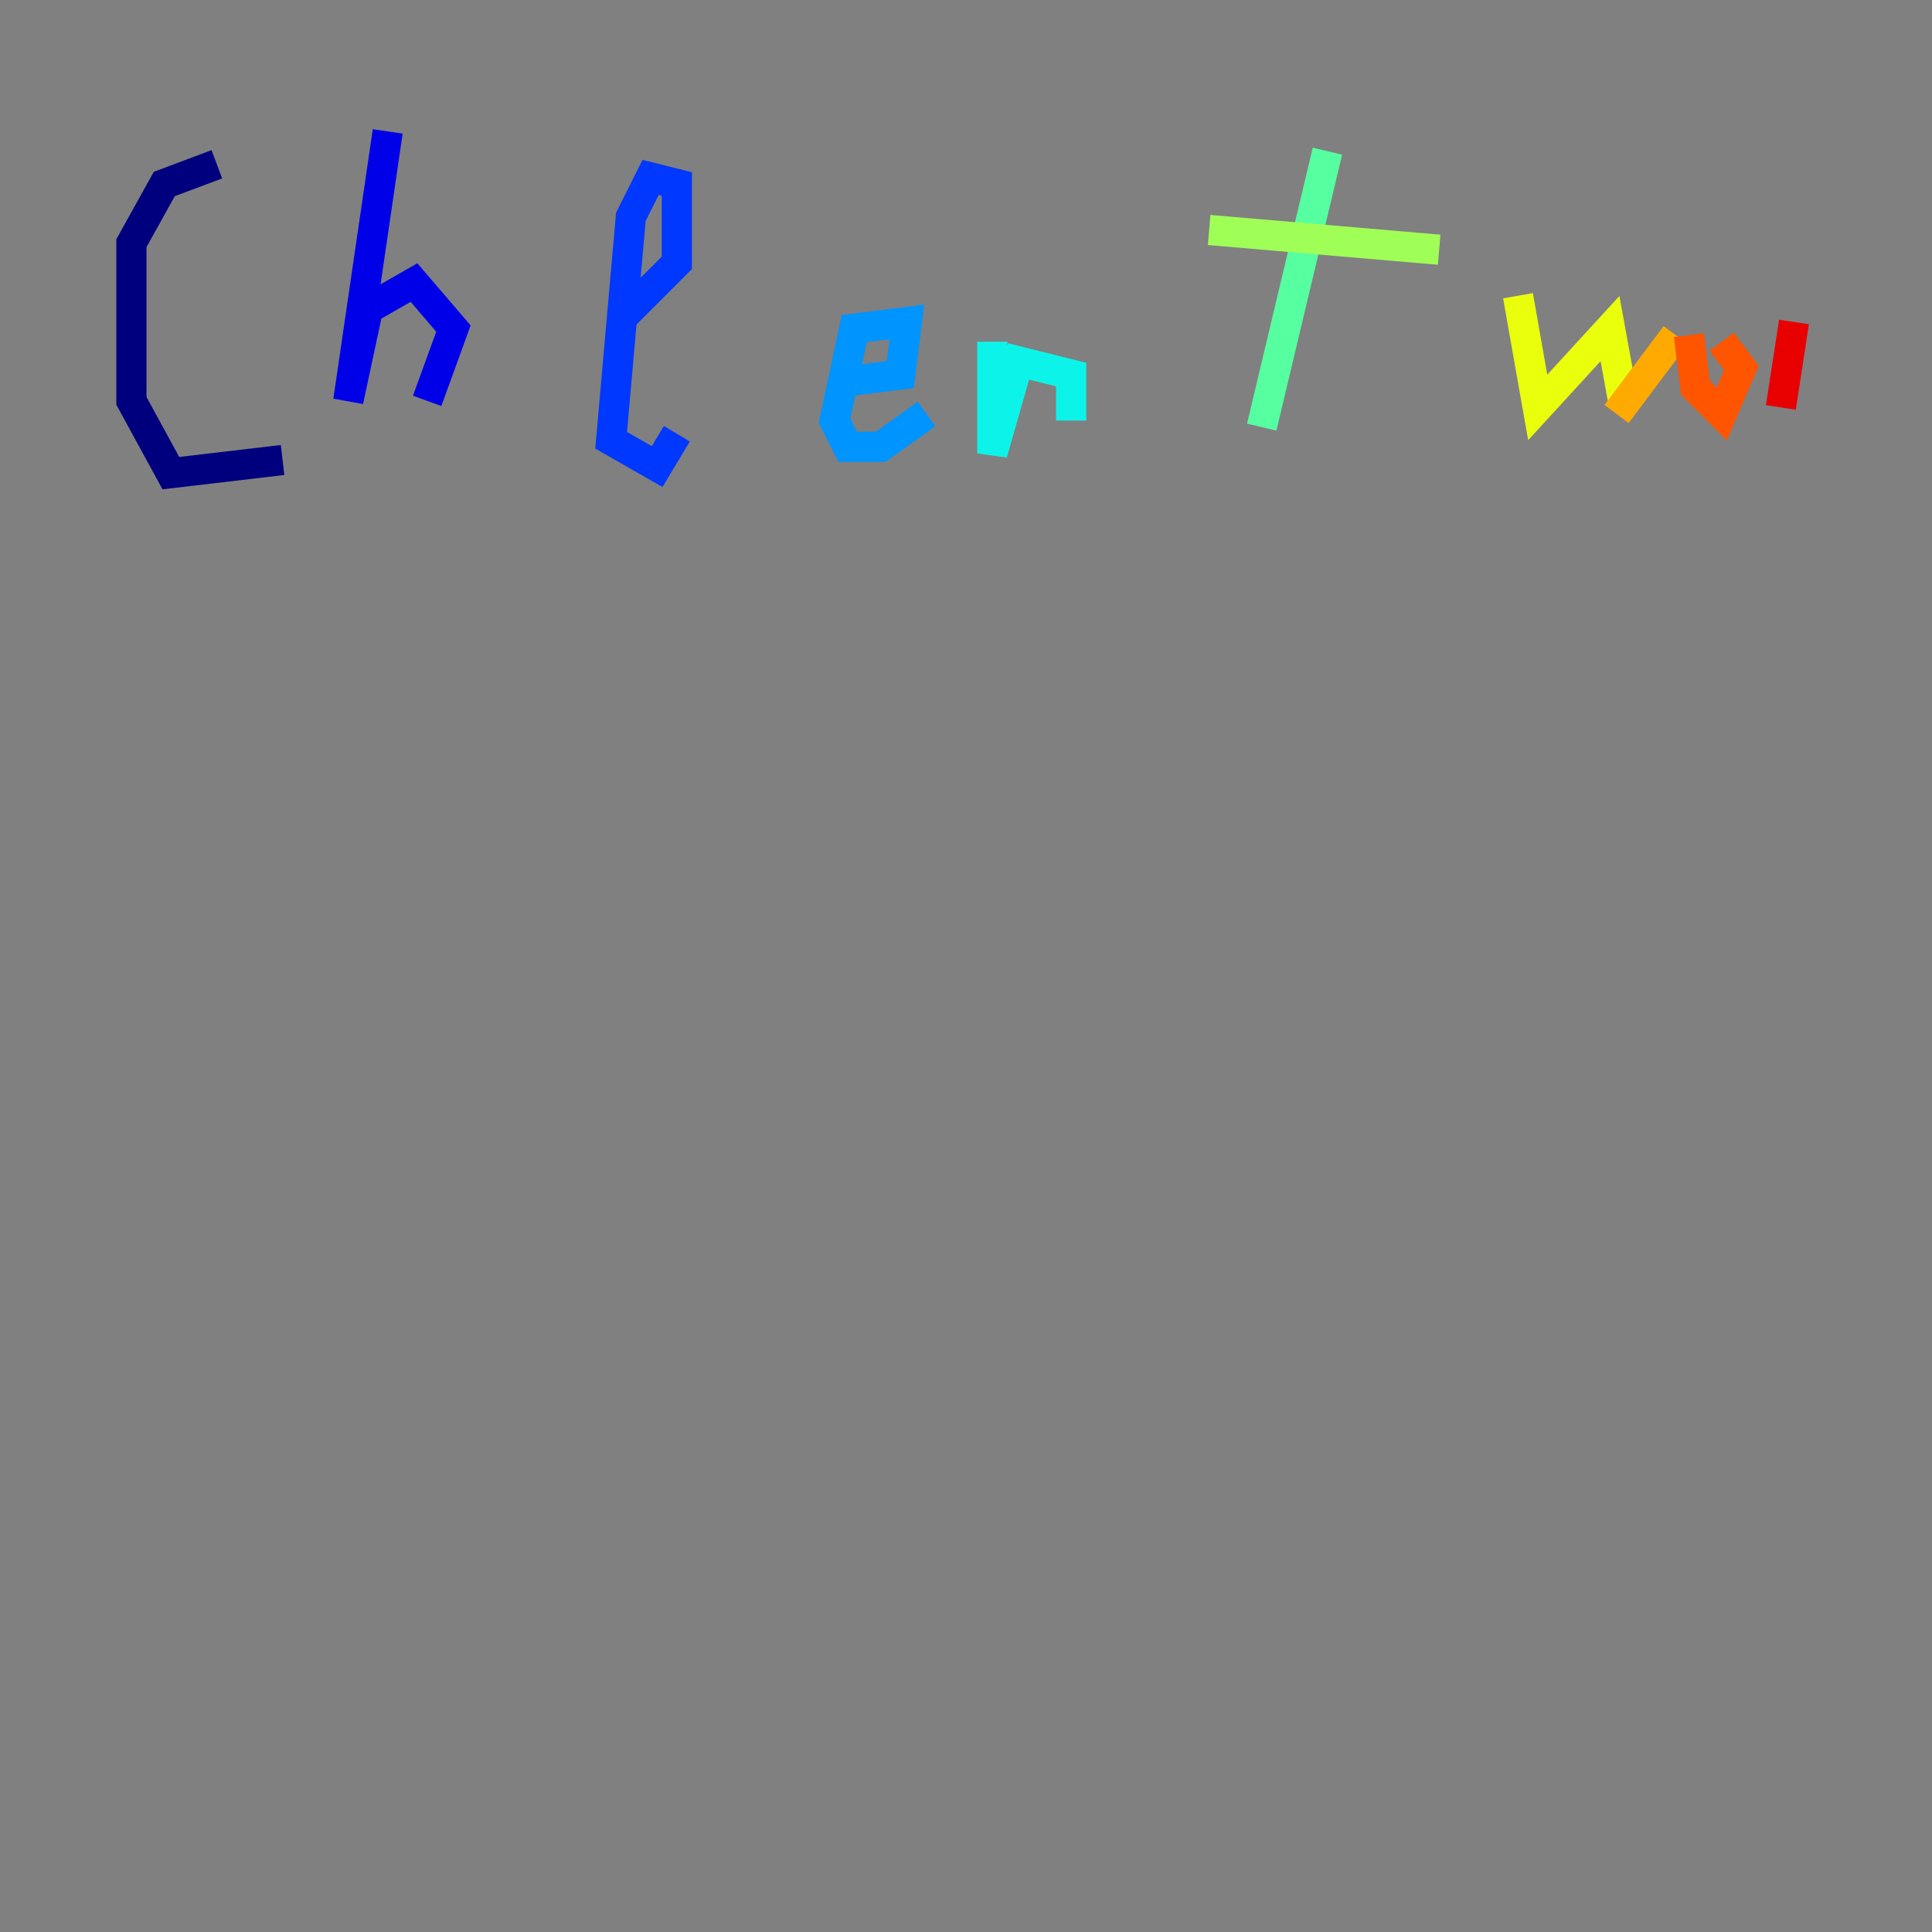 <?xml version="1.0" encoding="utf-8" ?>
<svg baseProfile="tiny" height="128" version="1.2" viewBox="0,0,128,128" width="128" xmlns="http://www.w3.org/2000/svg" xmlns:ev="http://www.w3.org/2001/xml-events" xmlns:xlink="http://www.w3.org/1999/xlink"><rect x="0" y="0" width="128" height="128" fill="#808080" stroke="none"/><defs /><polyline fill="none" points="14.367,10.884 10.884,12.191 8.707,16.109 8.707,26.558 11.32,31.347 18.721,30.476" stroke="#00007f" stroke-width="2" /><polyline fill="none" points="25.687,8.707 23.075,26.558 24.381,20.463 27.429,18.721 30.041,21.769 28.299,26.558" stroke="#0000e8" stroke-width="2" /><polyline fill="none" points="40.925,21.333 44.843,17.415 44.843,12.191 43.102,11.755 41.796,14.367 40.49,29.17 43.537,30.912 44.843,28.735" stroke="#0038ff" stroke-width="2" /><polyline fill="none" points="56.163,25.252 59.646,24.816 60.082,21.333 56.599,21.769 55.292,27.864 56.163,29.605 58.34,29.605 61.388,27.429" stroke="#0094ff" stroke-width="2" /><polyline fill="none" points="65.742,22.64 65.742,30.041 67.483,23.946 70.966,24.816 70.966,27.864" stroke="#0cf4ea" stroke-width="2" /><polyline fill="none" points="87.946,10.014 83.592,28.299" stroke="#56ffa0" stroke-width="2" /><polyline fill="none" points="80.109,15.238 95.347,16.544" stroke="#a0ff56" stroke-width="2" /><polyline fill="none" points="100.571,19.592 101.878,26.993 106.667,21.769 107.537,26.558" stroke="#eaff0c" stroke-width="2" /><polyline fill="none" points="107.102,27.429 111.02,22.204" stroke="#ffaa00" stroke-width="2" /><polyline fill="none" points="111.891,22.204 112.326,25.687 114.068,27.429 115.374,24.381 114.068,22.64" stroke="#ff5500" stroke-width="2" /><polyline fill="none" points="118.857,21.333 117.986,26.993" stroke="#e80000" stroke-width="2" /><polyline fill="none" points="119.293,16.98 119.293,16.98" stroke="#7f0000" stroke-width="2" /></svg>